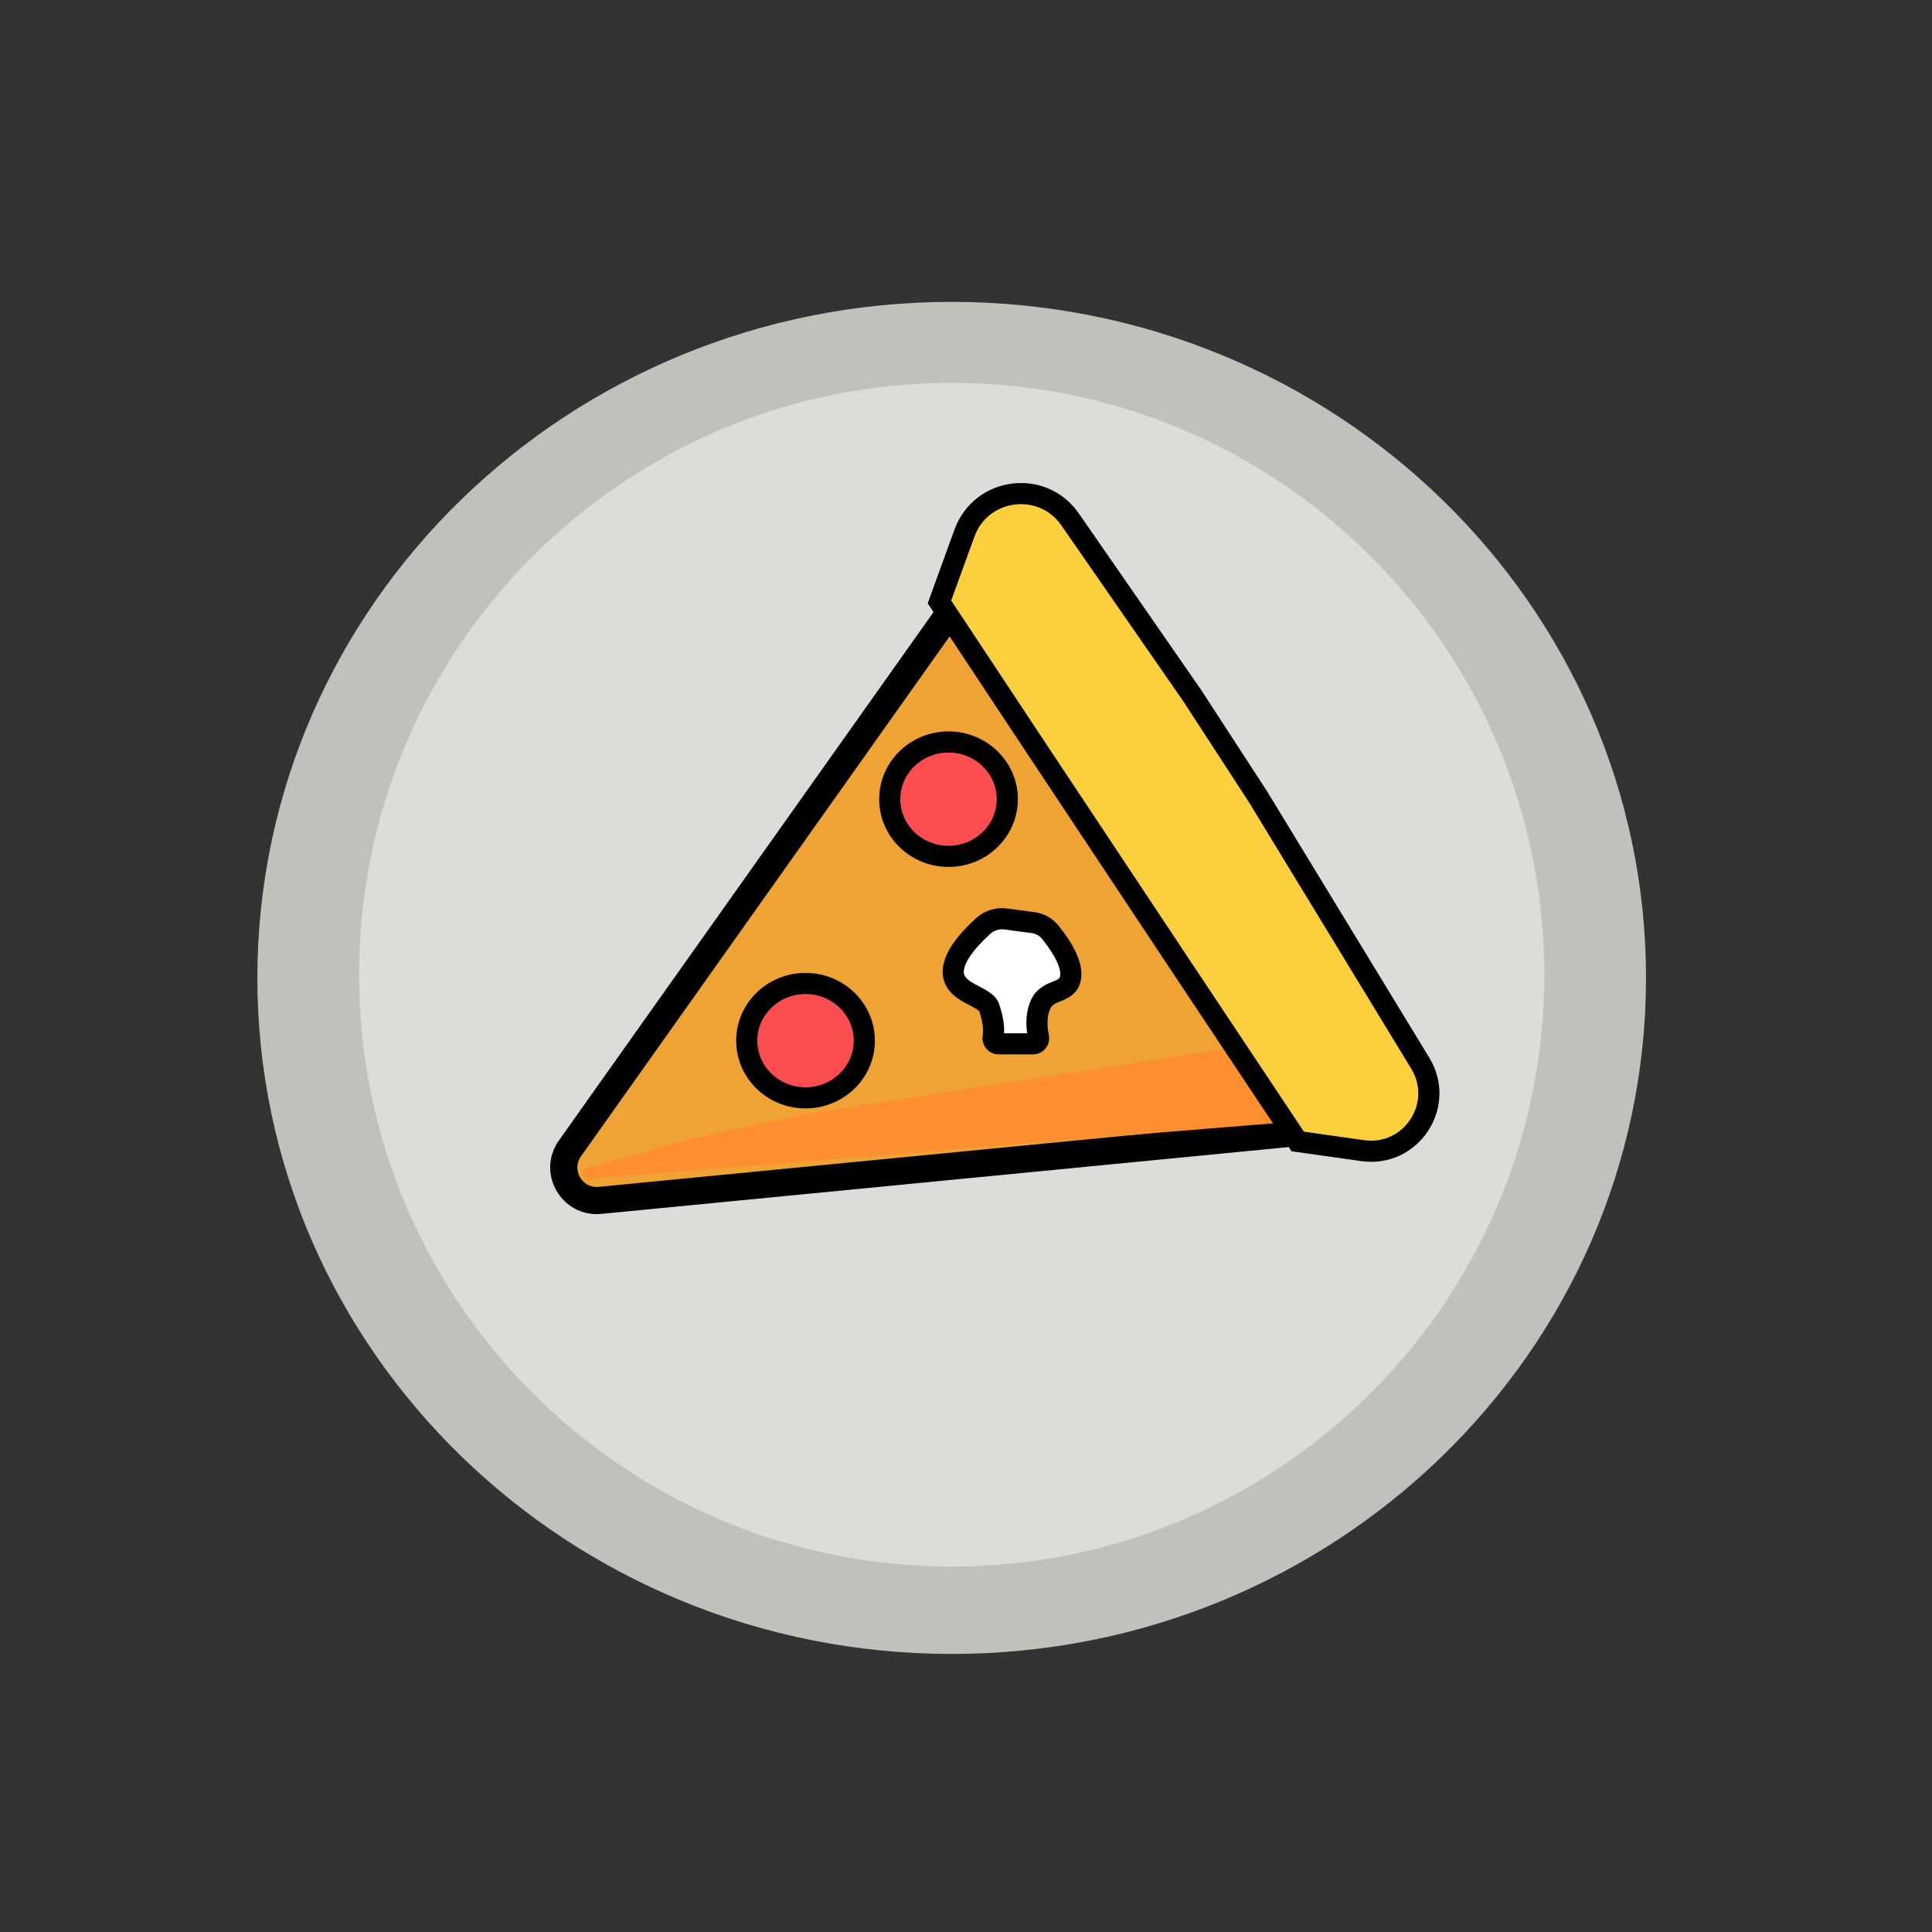 <?xml version="1.0" encoding="UTF-8" standalone="no"?>
<!DOCTYPE svg PUBLIC "-//W3C//DTD SVG 1.1//EN" "http://www.w3.org/Graphics/SVG/1.1/DTD/svg11.dtd">
<svg version="1.1" xmlns="http://www.w3.org/2000/svg" xmlns:xlink="http://www.w3.org/1999/xlink" preserveAspectRatio="xMidYMid meet" viewBox="0 0 640 640" width="640" height="640"><rect x="0" y="0" width="640" height="640" fill="#333333" stroke="none"/><defs><path d="M545.26 323.95C545.26 447.55 442.2 547.89 315.26 547.89C188.32 547.89 85.26 447.55 85.26 323.95C85.26 200.35 188.32 100 315.26 100C442.2 100 545.26 200.35 545.26 323.95Z" id="adwzwzkjr"></path><path d="M511.58 322.89C511.58 431.1 423.61 518.95 315.26 518.95C206.91 518.95 118.95 431.1 118.95 322.89C118.95 214.69 206.91 126.84 315.26 126.84C423.61 126.84 511.58 214.69 511.58 322.89Z" id="a3jzfT7v35"></path><path d="M260.29 279.59C300.62 222.71 325.82 187.16 335.91 172.94C340.46 166.52 350.13 166.96 354.08 173.77C361.15 185.98 378.85 216.49 407.16 265.31C432.62 309.23 448.54 336.68 454.91 347.66C461.35 358.76 454.14 372.8 441.36 374.05C425.42 375.6 385.57 379.48 321.81 385.68C256.2 392.06 215.19 396.05 198.79 397.64C189.46 398.55 183.38 388.07 188.8 380.42C198.34 366.98 222.17 333.37 260.29 279.59Z" id="a2qlnrONJ0"></path><path d="M424.04 344.56C436.17 342.67 448.51 346.2 457.81 354.21C460.98 356.95 456.23 352.85 459.5 355.66C464.77 360.21 461.95 368.85 455.02 369.41C399.17 373.95 250.79 386.01 195.07 390.54C192.83 390.72 192.25 387.5 194.42 386.9C205.01 383.94 218.62 380.14 229.33 377.15C229.33 377.15 265.88 369.22 265.88 369.22C301.33 363.69 388.71 350.07 424.04 344.56Z" id="azYEY64B0"></path><path d="M311.2 199.39C315.63 187.22 318.4 179.62 319.5 176.57C325.02 161.44 345.31 158.82 354.48 172.06C364.85 187.01 382.46 212.43 394.92 230.4C394.92 230.4 416.72 263.92 416.72 263.92C431.69 288.51 457.65 331.14 470.49 352.21C478.91 366.04 467.46 383.44 451.43 381.17C448.56 380.77 441.38 379.75 429.89 378.13C409.83 348 397.29 329.16 392.28 321.63C392.28 321.63 340.45 243.57 340.45 243.57C336.55 237.68 326.8 222.95 311.2 199.39Z" id="fhWGtLdAc"></path><path d="M333.68 264.74C333.68 275.19 324.96 283.68 314.21 283.68C303.46 283.68 294.74 275.19 294.74 264.74C294.74 254.28 303.46 245.79 314.21 245.79C324.96 245.79 333.68 254.28 333.68 264.74Z" id="f1JH0K0Yu0"></path><path d="M286.32 344.74C286.32 355.19 277.59 363.68 266.84 363.68C256.09 363.68 247.37 355.19 247.37 344.74C247.37 334.28 256.09 325.79 266.84 325.79C277.59 325.79 286.32 334.28 286.32 344.74Z" id="a34cD31sqG"></path><path d="M327.66 333.74C326.3 329.73 315.49 329.1 315.78 321.63C315.94 317.63 319.22 312.69 325.62 306.8C327.66 304.93 330.43 304.06 333.17 304.42C335.69 304.76 339.57 305.27 342.25 305.63C344.49 305.93 346.52 307.07 347.93 308.83C352.58 314.63 354.84 319.33 354.72 322.92C354.49 329.53 347.42 327.11 344.81 332.51C343.39 335.45 343.13 339.16 344.02 343.62C344.24 344.74 343.38 345.79 342.24 345.79C339.52 345.79 333.55 345.79 330.82 345.79C329.67 345.79 328.79 344.75 328.98 343.61C329.43 340.96 328.99 337.67 327.66 333.74Z" id="b6zMjFlOyU"></path></defs><g><g><g><use xlink:href="#adwzwzkjr" opacity="1" fill="#bec2ba" fill-opacity="1"></use></g><g><use xlink:href="#a3jzfT7v35" opacity="1" fill="#dbded8" fill-opacity="1"></use></g><g><use xlink:href="#a2qlnrONJ0" opacity="1" fill="#efa335" fill-opacity="1"></use><g><use xlink:href="#a2qlnrONJ0" opacity="1" fill-opacity="0" stroke="#000000" stroke-width="9" stroke-opacity="1"></use></g></g><g><use xlink:href="#azYEY64B0" opacity="1" fill="#fd8f31" fill-opacity="1"></use></g><g><use xlink:href="#fhWGtLdAc" opacity="1" fill="#fccf3f" fill-opacity="1"></use><g><use xlink:href="#fhWGtLdAc" opacity="1" fill-opacity="0" stroke="#000000" stroke-width="7" stroke-opacity="1"></use></g></g><g><use xlink:href="#f1JH0K0Yu0" opacity="1" fill="#fc4e51" fill-opacity="1"></use><g><use xlink:href="#f1JH0K0Yu0" opacity="1" fill-opacity="0" stroke="#000000" stroke-width="7" stroke-opacity="1"></use></g></g><g><use xlink:href="#a34cD31sqG" opacity="1" fill="#fc4e51" fill-opacity="1"></use><g><use xlink:href="#a34cD31sqG" opacity="1" fill-opacity="0" stroke="#000000" stroke-width="7" stroke-opacity="1"></use></g></g><g><use xlink:href="#b6zMjFlOyU" opacity="1" fill="#ffffff" fill-opacity="1"></use><g><use xlink:href="#b6zMjFlOyU" opacity="1" fill-opacity="0" stroke="#000000" stroke-width="7" stroke-opacity="1"></use></g></g></g></g></svg>